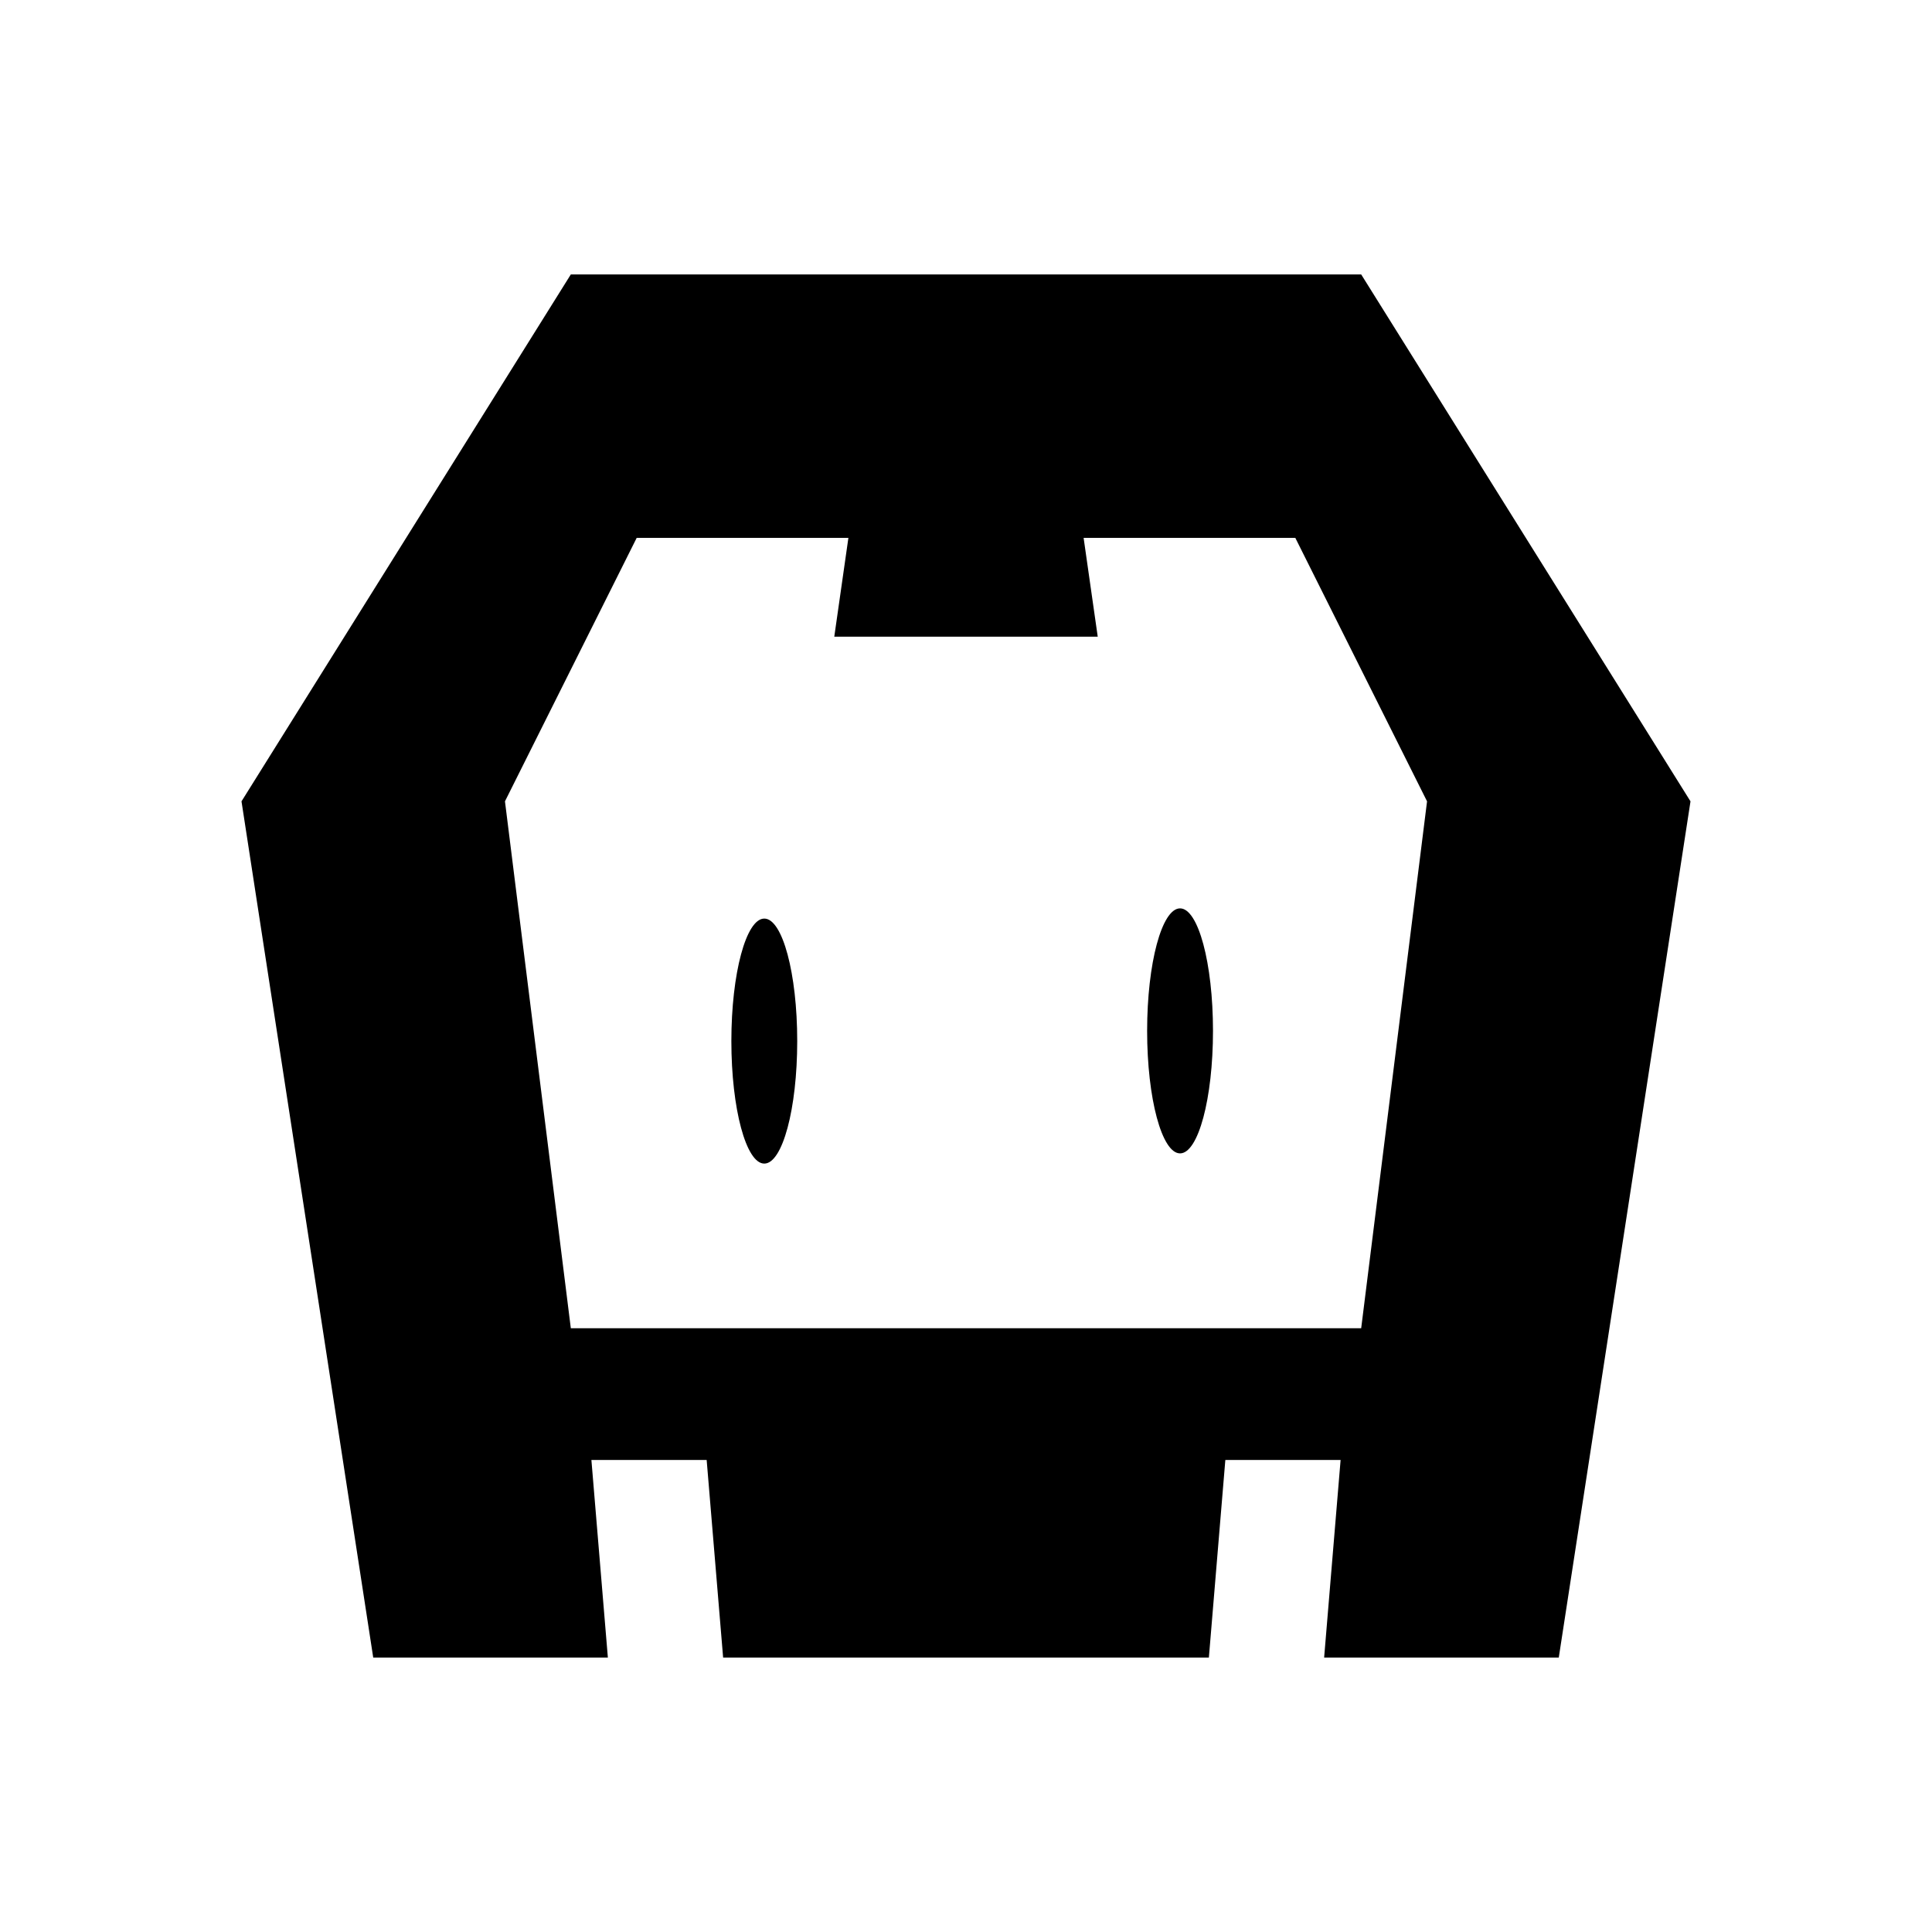 <svg xmlns="http://www.w3.org/2000/svg" viewBox="0 0 512 512"><path d="M413.091 439.273h-62.182l4.364-52.364h-30.545l-4.364 52.364H191.636l-4.364-52.364h-30.545l4.364 52.364H98.909L64 212.364l87.273-139.636h209.455L448 212.364l-34.909 226.909zm-69.818-296.728h-56.104l3.741 26.182h-69.818l3.741-26.182h-56.104l-34.909 69.818L151.273 352h209.455l17.455-139.636-34.91-69.819zm-30.546 163.113c-4.82 0-8.727-14.535-8.727-32.465 0-17.93 3.908-32.465 8.727-32.465 4.82 0 8.727 14.535 8.727 32.465.001 17.93-3.907 32.465-8.727 32.465zm-110.182 2.706c-4.82 0-8.727-14.535-8.727-32.465 0-17.93 3.908-32.465 8.727-32.465s8.727 14.535 8.727 32.465c.001 17.929-3.907 32.465-8.727 32.465z"/></svg>
